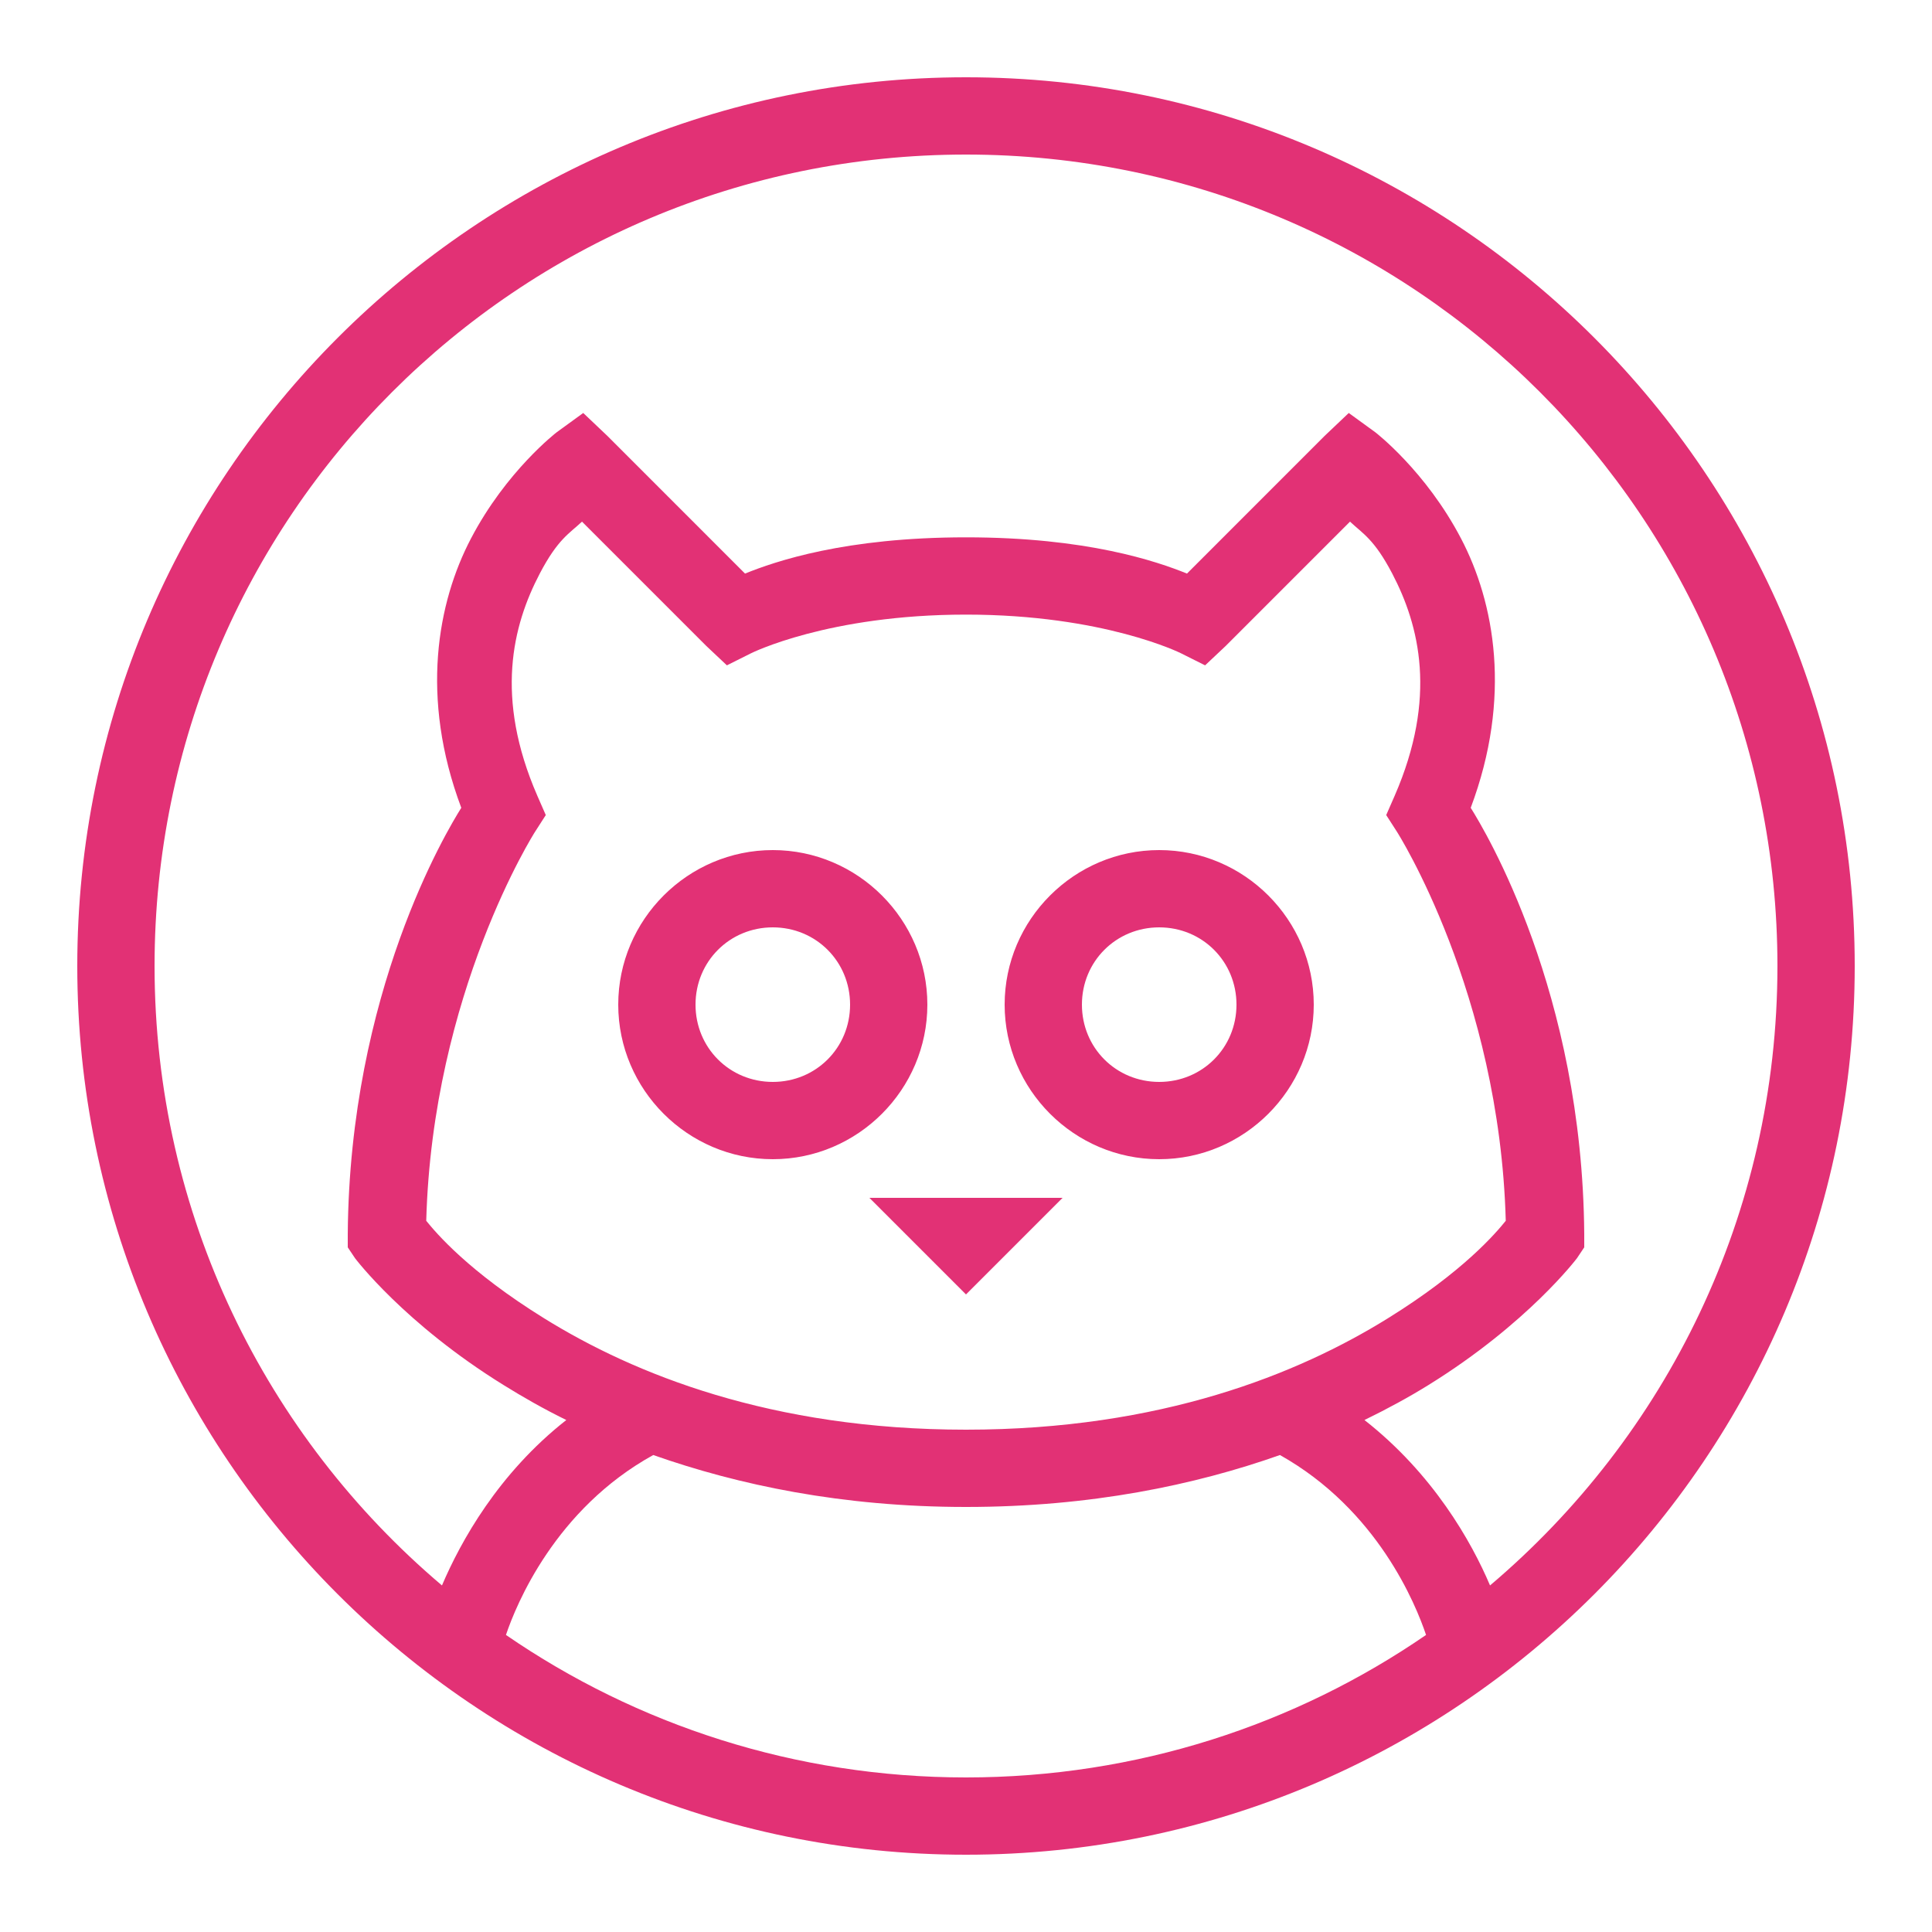 <?xml version="1.0" encoding="utf-8"?>
<svg xmlns="http://www.w3.org/2000/svg" viewBox="0 0 50 50" fill="#e23175"><path d="M 25 2 C 12.309 2 2 12.309 2 25 C 2 37.691 12.309 48 25 48 C 37.691 48 48 37.691 48 25 C 48 12.309 37.691 2 25 2 Z M 25 4 C 36.609 4 46 13.391 46 25 C 46 31.434 43.109 37.18 38.562 41.031 C 38.078 39.891 37.086 38.141 35.312 36.75 C 35.914 36.457 36.473 36.152 36.969 35.844 C 39.543 34.25 40.812 32.562 40.812 32.562 L 41 32.281 L 41 31.938 C 40.953 25.672 38.434 21.5 38.062 20.906 C 39.137 18.043 38.676 15.586 37.812 13.938 C 36.898 12.188 35.594 11.188 35.594 11.188 L 34.906 10.688 L 34.281 11.281 L 30.719 14.844 C 29.934 14.527 28.133 13.906 25 13.906 C 21.867 13.906 20.066 14.527 19.281 14.844 L 15.719 11.281 L 15.094 10.688 L 14.406 11.188 C 14.406 11.188 13.102 12.188 12.188 13.938 C 11.324 15.586 10.863 18.043 11.938 20.906 C 11.566 21.5 9.047 25.672 9 31.938 L 9 32.281 L 9.188 32.562 C 9.188 32.562 10.457 34.25 13.031 35.844 C 13.52 36.148 14.066 36.461 14.656 36.75 C 12.895 38.133 11.922 39.895 11.438 41.031 C 6.891 37.18 4 31.434 4 25 C 4 13.391 13.391 4 25 4 Z M 15.062 13.5 L 18.281 16.719 L 18.812 17.219 L 19.438 16.906 C 19.438 16.906 21.43 15.906 25 15.906 C 28.57 15.906 30.562 16.906 30.562 16.906 L 31.188 17.219 L 31.719 16.719 L 34.938 13.5 C 35.266 13.809 35.562 13.949 36.031 14.844 C 36.734 16.188 37.203 18.047 36.094 20.594 L 35.875 21.094 L 36.156 21.531 C 36.156 21.531 38.809 25.691 38.969 31.594 C 38.723 31.898 37.883 32.902 35.906 34.125 C 33.605 35.551 30.055 37 25 37 C 19.945 37 16.395 35.551 14.094 34.125 C 12.117 32.902 11.277 31.898 11.031 31.594 C 11.191 25.691 13.844 21.531 13.844 21.531 L 14.125 21.094 L 13.906 20.594 C 12.797 18.047 13.266 16.188 13.969 14.844 C 14.438 13.949 14.734 13.809 15.062 13.5 Z M 20 22 C 17.801 22 16 23.801 16 26 C 16 28.199 17.801 30 20 30 C 22.199 30 24 28.199 24 26 C 24 23.801 22.199 22 20 22 Z M 30 22 C 27.801 22 26 23.801 26 26 C 26 28.199 27.801 30 30 30 C 32.199 30 34 28.199 34 26 C 34 23.801 32.199 22 30 22 Z M 20 24 C 21.117 24 22 24.883 22 26 C 22 27.117 21.117 28 20 28 C 18.883 28 18 27.117 18 26 C 18 24.883 18.883 24 20 24 Z M 30 24 C 31.117 24 32 24.883 32 26 C 32 27.117 31.117 28 30 28 C 28.883 28 28 27.117 28 26 C 28 24.883 28.883 24 30 24 Z M 22.5 31 L 25 33.5 L 27.5 31 Z M 16.906 37.656 C 19.105 38.43 21.789 39 25 39 C 28.223 39 30.922 38.434 33.125 37.656 C 35.652 39.074 36.641 41.523 36.906 42.312 C 33.527 44.637 29.418 46 25 46 C 20.582 46 16.473 44.637 13.094 42.312 C 13.359 41.523 14.371 39.055 16.906 37.656 Z" fill="#e23175"/></svg>
